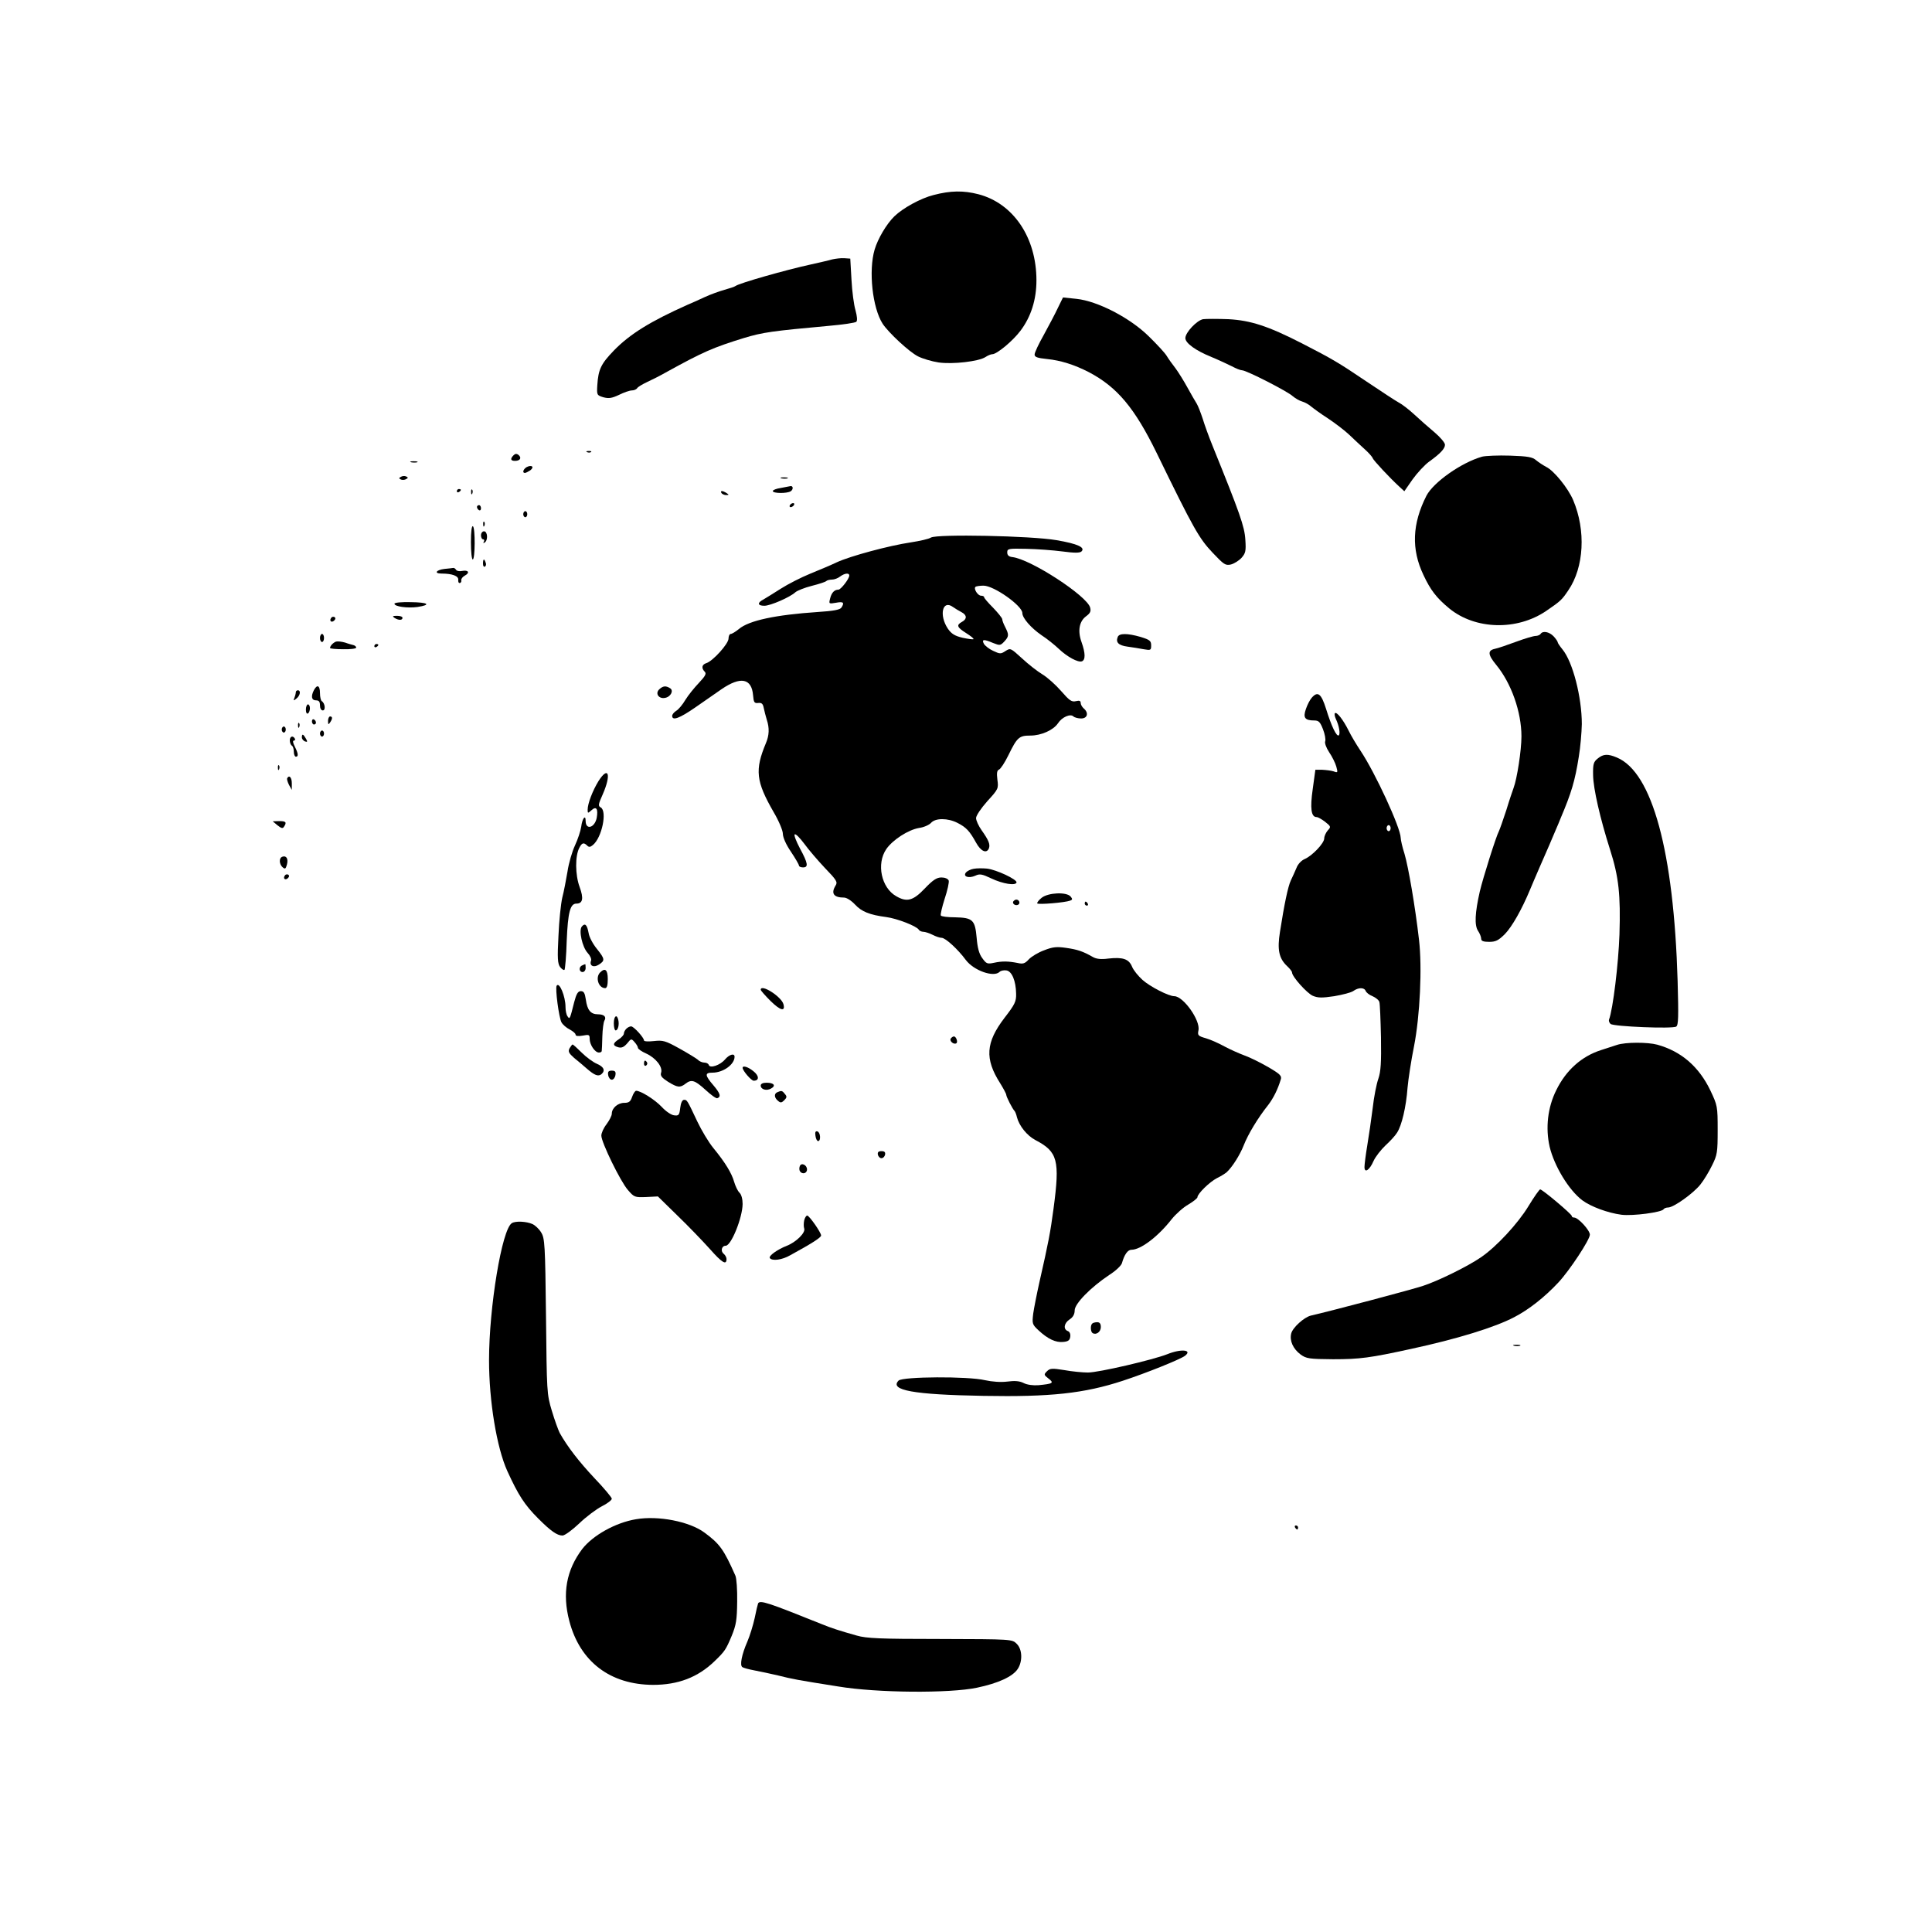 <?xml version="1.0" standalone="no"?>
<!DOCTYPE svg PUBLIC "-//W3C//DTD SVG 20010904//EN"
 "http://www.w3.org/TR/2001/REC-SVG-20010904/DTD/svg10.dtd">
<svg version="1.0" xmlns="http://www.w3.org/2000/svg"
 width="960pt" height="960pt" viewBox="0 0 960 960"
 preserveAspectRatio="xMidYMid meet">

<g transform="translate(0,960) scale(0.1,-0.1)"
fill="#000000" stroke="none">
<path d="M4639 8631 c-64 -16 -153 -65 -195 -106 -39 -38 -82 -111 -98 -165
-31 -105 -11 -290 40 -369 30 -45 132 -140 176 -162 22 -11 68 -25 102 -30 70
-10 200 5 233 27 12 8 27 14 34 14 22 0 101 65 140 117 52 69 79 154 79 250 0
213 -115 383 -289 428 -74 19 -138 18 -222 -4z"/>
<path d="M4135 8311 c-16 -5 -66 -16 -110 -26 -119 -26 -352 -92 -370 -106 -5
-4 -30 -12 -55 -19 -25 -7 -70 -23 -100 -37 -30 -14 -68 -31 -85 -38 -183 -82
-284 -144 -364 -226 -65 -67 -78 -95 -83 -173 -3 -49 -2 -50 30 -60 27 -7 42
-5 78 12 24 12 53 22 64 22 10 0 22 5 26 11 3 6 25 19 48 30 22 10 68 33 101
52 178 98 228 120 380 167 96 29 140 35 425 61 69 6 129 15 135 20 6 6 4 27
-4 57 -8 26 -17 94 -20 152 l-6 105 -30 2 c-16 1 -43 -2 -60 -6z"/>
<path d="M5256 8069 c-14 -30 -46 -90 -70 -134 -25 -44 -45 -87 -45 -96 -1
-13 13 -18 62 -23 68 -7 135 -28 207 -65 141 -74 228 -178 337 -401 185 -380
211 -425 279 -497 55 -58 63 -64 90 -58 16 4 40 19 53 33 20 23 23 33 19 91
-4 65 -27 130 -163 466 -18 44 -40 105 -49 135 -10 30 -23 64 -30 75 -7 11
-28 47 -46 80 -18 33 -45 76 -59 95 -15 19 -35 47 -44 62 -9 15 -50 59 -90 98
-93 91 -253 174 -358 185 l-67 7 -26 -53z"/>
<path d="M5978 8014 c-31 -6 -88 -66 -88 -94 0 -25 51 -62 130 -94 36 -15 81
-36 101 -46 20 -11 43 -20 51 -20 21 0 227 -105 252 -129 12 -10 32 -22 46
-26 14 -4 34 -15 45 -25 11 -9 49 -37 85 -60 36 -24 83 -60 105 -81 22 -21 56
-53 76 -71 20 -18 38 -38 40 -45 4 -11 84 -97 132 -141 l25 -23 41 59 c23 32
60 72 82 88 56 40 79 65 79 84 0 10 -23 37 -51 61 -29 24 -74 64 -101 89 -27
25 -62 52 -78 60 -15 8 -88 56 -161 105 -136 92 -170 112 -320 189 -168 86
-255 114 -365 120 -54 2 -111 2 -126 0z"/>
<path d="M2918 7353 c7 -3 16 -2 19 1 4 3 -2 6 -13 5 -11 0 -14 -3 -6 -6z"/>
<path d="M2552 7338 c-18 -18 -15 -28 7 -28 26 0 34 15 18 29 -10 8 -17 7 -25
-1z"/>
<path d="M7365 7331 c-103 -29 -242 -127 -277 -194 -71 -140 -76 -266 -15
-394 35 -75 65 -114 128 -166 129 -106 337 -112 483 -12 70 48 77 54 109 102
78 114 88 297 24 448 -25 59 -95 146 -134 165 -15 8 -38 23 -50 33 -18 16 -41
20 -130 23 -59 2 -121 -1 -138 -5z"/>
<path d="M2043 7303 c9 -2 23 -2 30 0 6 3 -1 5 -18 5 -16 0 -22 -2 -12 -5z"/>
<path d="M2617 7279 c-17 -10 -23 -29 -9 -29 5 0 16 6 27 13 22 17 7 29 -18
16z"/>
<path d="M1991 7230 c-10 -5 -9 -8 2 -13 7 -3 19 -2 26 3 10 5 9 8 -2 13 -7 3
-19 2 -26 -3z"/>
<path d="M3883 7223 c9 -2 23 -2 30 0 6 3 -1 5 -18 5 -16 0 -22 -2 -12 -5z"/>
<path d="M3925 7184 c-5 -1 -27 -5 -47 -9 -21 -3 -38 -10 -38 -15 0 -12 70
-13 89 -1 15 10 12 30 -4 25z"/>
<path d="M2270 7159 c0 -5 5 -7 10 -4 6 3 10 8 10 11 0 2 -4 4 -10 4 -5 0 -10
-5 -10 -11z"/>
<path d="M2341 7154 c0 -11 3 -14 6 -6 3 7 2 16 -1 19 -3 4 -6 -2 -5 -13z"/>
<path d="M3585 7150 c3 -5 14 -10 23 -10 15 0 15 2 2 10 -20 13 -33 13 -25 0z"/>
<path d="M3925 7090 c-3 -5 -2 -10 4 -10 5 0 13 5 16 10 3 6 2 10 -4 10 -5 0
-13 -4 -16 -10z"/>
<path d="M2370 7081 c0 -6 5 -13 10 -16 6 -3 10 1 10 9 0 9 -4 16 -10 16 -5 0
-10 -4 -10 -9z"/>
<path d="M2600 7045 c0 -8 5 -15 10 -15 6 0 10 7 10 15 0 8 -4 15 -10 15 -5 0
-10 -7 -10 -15z"/>
<path d="M2401 6994 c0 -11 3 -14 6 -6 3 7 2 16 -1 19 -3 4 -6 -2 -5 -13z"/>
<path d="M2340 6906 c0 -47 4 -86 9 -86 12 0 13 157 1 165 -6 4 -10 -25 -10
-79z"/>
<path d="M2390 6940 c0 -11 5 -20 11 -20 5 0 7 -5 3 -12 -4 -7 -3 -8 4 -4 18
11 15 56 -3 56 -8 0 -15 -9 -15 -20z"/>
<path d="M4626 6929 c-10 -7 -55 -17 -100 -24 -108 -16 -301 -68 -368 -99 -29
-14 -89 -39 -133 -57 -44 -18 -109 -51 -145 -74 -36 -23 -75 -47 -87 -54 -31
-16 -29 -31 5 -31 30 0 127 42 154 67 9 8 46 23 82 32 36 9 69 20 72 24 4 4
17 7 28 7 12 0 30 7 40 15 23 17 46 20 46 5 0 -16 -42 -70 -54 -70 -20 0 -34
-15 -41 -43 -7 -28 -7 -28 29 -22 37 7 43 1 27 -24 -7 -11 -40 -17 -118 -22
-208 -14 -342 -42 -392 -85 -16 -13 -34 -24 -40 -24 -6 0 -11 -11 -11 -23 0
-26 -78 -112 -110 -122 -23 -7 -26 -25 -8 -43 9 -9 3 -21 -29 -55 -22 -23 -53
-61 -67 -84 -14 -24 -35 -49 -46 -55 -11 -7 -20 -18 -20 -25 0 -26 37 -12 115
42 44 31 103 71 131 91 94 64 149 54 156 -31 3 -35 6 -40 25 -38 18 2 24 -4
28 -25 3 -15 10 -41 15 -58 14 -42 12 -78 -4 -116 -56 -134 -50 -190 38 -343
26 -44 46 -92 46 -108 0 -18 16 -54 40 -89 22 -33 40 -64 40 -69 0 -5 9 -9 20
-9 28 0 25 20 -15 94 -19 36 -31 67 -26 70 5 4 26 -18 47 -46 21 -29 68 -84
103 -121 58 -60 64 -70 53 -87 -24 -39 -10 -60 42 -60 13 0 36 -15 54 -34 33
-36 73 -52 157 -63 52 -7 148 -44 160 -62 3 -6 14 -11 23 -11 9 0 30 -7 46
-15 15 -8 36 -15 45 -15 19 0 81 -57 120 -110 40 -53 139 -88 168 -59 6 6 21
9 34 7 27 -4 47 -52 48 -116 1 -38 -6 -53 -58 -120 -93 -122 -99 -203 -21
-325 16 -26 30 -52 30 -57 0 -10 32 -72 41 -80 3 -3 9 -17 12 -31 11 -43 50
-92 92 -114 111 -58 122 -100 90 -340 -16 -120 -25 -167 -70 -365 -13 -58 -27
-129 -31 -157 -6 -50 -5 -54 26 -83 46 -43 86 -62 123 -58 24 2 33 8 35 26 2
13 -3 25 -12 28 -24 9 -19 40 9 58 17 11 25 26 25 45 0 33 79 114 172 176 32
20 60 47 63 59 12 43 29 66 47 66 46 0 132 65 200 152 21 26 58 59 83 73 25
15 45 31 45 36 0 17 60 76 97 95 21 10 42 24 48 29 29 27 66 86 85 134 21 54
70 136 122 201 25 33 47 76 62 126 6 18 -3 27 -61 61 -38 22 -90 48 -118 58
-27 10 -72 30 -100 45 -27 15 -69 34 -93 41 -39 11 -42 15 -37 39 11 49 -75
170 -120 170 -28 0 -120 47 -158 81 -21 19 -45 48 -52 66 -16 38 -45 48 -118
40 -36 -5 -60 -2 -77 8 -49 28 -76 37 -132 45 -47 7 -67 5 -110 -12 -28 -10
-63 -31 -76 -45 -19 -21 -29 -24 -55 -18 -46 9 -77 10 -118 1 -33 -7 -38 -5
-58 23 -16 21 -24 52 -28 101 -8 89 -19 100 -107 102 -37 0 -69 4 -71 9 -3 4
6 42 19 83 14 42 23 83 20 91 -4 9 -19 15 -36 15 -23 0 -42 -12 -83 -55 -58
-61 -89 -69 -142 -38 -74 42 -99 161 -49 234 32 46 109 96 163 105 23 3 50 15
59 25 22 25 83 25 132 0 43 -22 60 -40 92 -98 24 -44 53 -56 64 -28 7 20 -2
41 -36 89 -15 21 -28 49 -28 61 0 12 24 48 56 84 55 60 56 63 50 107 -4 33 -2
46 8 50 8 3 29 35 47 72 43 88 53 97 108 97 55 0 115 27 138 61 20 31 62 49
77 34 5 -5 23 -10 38 -10 32 0 39 28 13 50 -8 7 -15 19 -15 27 0 11 -7 13 -24
9 -21 -5 -32 3 -73 50 -26 30 -68 68 -93 83 -25 15 -71 51 -102 80 -56 51 -57
52 -82 36 -23 -15 -27 -15 -61 1 -20 9 -40 25 -46 35 -12 23 -1 24 46 4 33
-13 36 -13 55 7 24 26 24 34 5 72 -8 15 -15 33 -15 40 -1 6 -21 31 -45 56 -25
25 -45 48 -45 53 0 4 -7 7 -15 7 -16 0 -38 34 -28 44 3 3 22 6 40 6 52 0 193
-100 193 -136 0 -25 43 -74 95 -110 28 -18 66 -49 85 -67 43 -41 97 -70 116
-63 18 7 18 40 -2 96 -20 56 -11 103 23 128 20 15 25 24 20 43 -15 58 -296
241 -387 251 -17 2 -25 9 -25 23 0 19 6 20 95 18 52 -1 133 -7 179 -13 59 -8
87 -8 95 0 20 20 -19 38 -124 56 -128 22 -593 31 -624 13z m152 -371 c27 -14
28 -34 2 -48 -29 -16 -25 -27 21 -56 22 -14 39 -27 36 -30 -2 -2 -26 1 -54 7
-38 9 -55 19 -73 45 -45 67 -27 146 25 108 11 -8 30 -19 43 -26z"/>
<path d="M2400 6799 c0 -11 4 -18 10 -14 5 3 7 12 3 20 -7 21 -13 19 -13 -6z"/>
<path d="M2208 6773 c-41 -5 -53 -23 -14 -23 53 0 85 -12 83 -31 -1 -10 2 -17
8 -16 5 1 9 7 7 14 -1 7 7 17 18 23 26 14 18 29 -14 23 -13 -3 -27 0 -30 6 -4
6 -10 10 -14 9 -4 -1 -24 -3 -44 -5z"/>
<path d="M1960 6600 c0 -14 65 -23 115 -16 70 11 53 23 -35 24 -45 1 -80 -2
-80 -8z"/>
<path d="M1645 6529 c-10 -15 3 -25 16 -12 7 7 7 13 1 17 -6 3 -14 1 -17 -5z"/>
<path d="M1960 6530 c20 -13 40 -13 40 0 0 6 -12 10 -27 10 -22 0 -25 -2 -13
-10z"/>
<path d="M7655 6450 c-3 -5 -15 -10 -25 -10 -10 0 -54 -13 -97 -29 -43 -16
-90 -32 -105 -35 -37 -8 -35 -29 6 -79 76 -92 126 -235 126 -356 0 -70 -22
-211 -39 -256 -4 -11 -21 -60 -36 -110 -16 -49 -33 -97 -37 -105 -14 -26 -79
-232 -95 -300 -24 -106 -27 -167 -9 -195 9 -13 16 -31 16 -40 0 -11 11 -15 40
-15 32 0 46 7 78 39 35 36 84 122 125 221 8 19 29 69 47 110 38 86 67 154 82
190 6 14 17 39 23 55 53 125 71 184 90 305 8 47 14 119 15 162 0 134 -45 309
-96 371 -13 16 -24 32 -24 36 0 4 -9 17 -20 29 -22 23 -54 29 -65 12z"/>
<path d="M1590 6430 c0 -11 5 -20 10 -20 6 0 10 9 10 20 0 11 -4 20 -10 20 -5
0 -10 -9 -10 -20z"/>
<path d="M5554 6435 c-11 -27 4 -42 48 -48 23 -3 60 -9 81 -13 35 -6 37 -5 37
19 0 23 -7 28 -52 42 -66 19 -107 19 -114 0z"/>
<path d="M1670 6412 c-14 -5 -30 -21 -30 -32 0 -3 29 -6 65 -6 36 -1 65 3 65
8 0 5 -6 10 -12 12 -7 2 -27 7 -43 13 -17 5 -37 7 -45 5z"/>
<path d="M1860 6389 c0 -5 5 -7 10 -4 6 3 10 8 10 11 0 2 -4 4 -10 4 -5 0 -10
-5 -10 -11z"/>
<path d="M1560 6171 c-16 -31 -12 -51 10 -51 15 0 20 -7 20 -25 0 -15 6 -25
14 -25 15 0 11 36 -5 46 -5 3 -9 21 -9 40 0 38 -14 45 -30 15z"/>
<path d="M3275 6174 c-20 -20 -2 -47 28 -42 29 4 46 36 27 48 -22 14 -36 12
-55 -6z"/>
<path d="M1470 6161 c0 -5 -3 -18 -7 -28 -6 -16 -5 -16 10 -4 19 15 23 41 7
41 -5 0 -10 -4 -10 -9z"/>
<path d="M6518 6133 c-9 -10 -22 -35 -29 -56 -15 -43 -6 -57 42 -57 22 0 29
-8 43 -44 9 -23 14 -50 11 -59 -4 -8 5 -33 19 -54 15 -22 31 -54 36 -72 8 -30
8 -32 -13 -24 -12 4 -38 7 -57 8 l-34 0 -13 -95 c-14 -97 -8 -140 19 -140 7 0
26 -11 43 -24 29 -23 29 -25 12 -43 -9 -11 -17 -28 -17 -39 0 -24 -60 -87 -98
-103 -16 -7 -33 -25 -40 -44 -7 -17 -20 -45 -28 -62 -14 -30 -32 -115 -54
-256 -14 -88 -5 -131 35 -169 14 -13 25 -27 25 -32 0 -21 74 -103 103 -116 26
-11 46 -11 107 -2 41 7 84 18 95 26 25 18 54 18 61 0 3 -8 18 -20 34 -26 16
-7 32 -20 34 -29 3 -9 6 -88 8 -176 2 -126 -1 -170 -13 -205 -9 -25 -22 -90
-28 -145 -7 -55 -19 -139 -27 -186 -8 -48 -14 -96 -14 -108 0 -32 25 -16 45
30 10 22 37 56 59 77 23 21 49 49 58 64 23 35 45 127 52 223 4 44 18 136 32
205 30 153 41 393 25 530 -19 166 -53 363 -72 427 -11 34 -19 70 -19 80 -1 51
-127 324 -200 433 -20 30 -47 75 -59 100 -27 54 -59 95 -68 86 -3 -3 -1 -16 5
-29 16 -33 23 -75 14 -81 -11 -7 -36 45 -63 132 -24 76 -41 89 -71 55z m392
-648 c0 -8 -4 -15 -10 -15 -5 0 -10 7 -10 15 0 8 5 15 10 15 6 0 10 -7 10 -15z"/>
<path d="M1520 6074 c0 -14 4 -23 10 -19 6 3 10 15 10 26 0 10 -4 19 -10 19
-5 0 -10 -12 -10 -26z"/>
<path d="M1630 6018 c0 -19 2 -20 10 -8 13 19 13 30 0 30 -5 0 -10 -10 -10
-22z"/>
<path d="M1550 6016 c0 -9 5 -16 10 -16 6 0 10 4 10 9 0 6 -4 13 -10 16 -5 3
-10 -1 -10 -9z"/>
<path d="M1481 5994 c0 -11 3 -14 6 -6 3 7 2 16 -1 19 -3 4 -6 -2 -5 -13z"/>
<path d="M1400 5975 c0 -8 5 -15 10 -15 6 0 10 7 10 15 0 8 -4 15 -10 15 -5 0
-10 -7 -10 -15z"/>
<path d="M1590 5955 c0 -8 5 -15 10 -15 6 0 10 7 10 15 0 8 -4 15 -10 15 -5 0
-10 -7 -10 -15z"/>
<path d="M1500 5936 c0 -8 7 -16 15 -20 13 -4 14 -2 5 14 -13 23 -20 26 -20 6z"/>
<path d="M1440 5921 c0 -11 5 -23 10 -26 6 -3 10 -17 10 -31 0 -13 5 -24 10
-24 14 0 12 16 -5 50 -10 19 -11 30 -5 30 6 0 8 5 5 10 -10 17 -25 11 -25 -9z"/>
<path d="M7939 5831 c-21 -17 -24 -27 -23 -83 1 -67 35 -215 84 -369 44 -137
53 -226 47 -423 -5 -144 -32 -370 -52 -423 -2 -6 2 -16 8 -21 16 -13 308 -25
326 -13 11 7 12 48 7 227 -19 643 -126 1037 -302 1110 -45 19 -67 18 -95 -5z"/>
<path d="M1381 5784 c0 -11 3 -14 6 -6 3 7 2 16 -1 19 -3 4 -6 -2 -5 -13z"/>
<path d="M2974 5719 c-29 -47 -54 -112 -54 -142 0 -19 1 -19 19 -3 24 22 34 7
26 -38 -10 -50 -55 -62 -55 -15 0 34 -17 12 -22 -29 -3 -21 -17 -63 -31 -93
-14 -30 -31 -88 -37 -129 -7 -41 -18 -100 -26 -130 -7 -30 -16 -116 -19 -190
-6 -112 -4 -138 8 -155 9 -11 18 -17 22 -14 3 4 9 69 11 145 6 140 17 184 48
184 32 0 37 26 16 83 -22 60 -23 154 -1 195 13 25 22 27 39 10 8 -8 15 -8 28
3 45 37 72 168 39 187 -14 7 -12 16 10 65 43 98 29 144 -21 66z"/>
<path d="M1427 5733 c-2 -5 2 -19 9 -33 l14 -25 0 33 c0 29 -13 43 -23 25z"/>
<path d="M1379 5499 c19 -15 26 -17 32 -7 15 22 10 28 -23 28 l-33 -1 24 -20z"/>
<path d="M1403 5343 c-18 -6 -16 -38 2 -53 12 -10 15 -7 21 15 7 28 -3 45 -23
38z"/>
<path d="M4838 5283 c-14 -2 -32 -11 -38 -18 -17 -21 14 -31 47 -16 21 10 33
8 79 -14 57 -27 121 -37 125 -20 4 15 -101 64 -147 69 -21 2 -51 2 -66 -1z"/>
<path d="M1415 5249 c-10 -15 3 -25 16 -12 7 7 7 13 1 17 -6 3 -14 1 -17 -5z"/>
<path d="M5176 5139 c-14 -11 -24 -24 -22 -28 5 -7 138 4 164 14 11 4 12 8 2
20 -20 24 -111 20 -144 -6z"/>
<path d="M5035 5121 c-7 -12 12 -24 25 -16 11 7 4 25 -10 25 -5 0 -11 -4 -15
-9z"/>
<path d="M5390 5110 c0 -5 5 -10 11 -10 5 0 7 5 4 10 -3 6 -8 10 -11 10 -2 0
-4 -4 -4 -10z"/>
<path d="M2891 4996 c-16 -19 2 -102 29 -131 12 -13 20 -30 17 -38 -10 -26 13
-37 39 -20 31 20 30 28 -10 78 -19 23 -38 58 -41 78 -8 43 -18 52 -34 33z"/>
<path d="M2893 4803 c-18 -7 -16 -33 2 -33 8 0 15 9 15 20 0 11 -1 20 -2 19
-2 0 -9 -3 -15 -6z"/>
<path d="M2982 4768 c-25 -25 -8 -78 25 -78 9 0 13 15 13 45 0 46 -13 58 -38
33z"/>
<path d="M2766 4702 c-8 -13 11 -158 24 -182 6 -11 24 -27 40 -35 17 -9 30
-20 30 -26 0 -7 12 -9 35 -5 32 6 35 5 35 -16 0 -29 26 -68 46 -68 8 0 14 3
14 8 1 4 2 36 3 72 1 36 6 71 10 78 12 19 -1 32 -32 32 -36 0 -53 21 -60 73
-5 33 -10 42 -25 42 -14 0 -22 -13 -33 -55 -21 -84 -22 -87 -33 -70 -6 8 -10
29 -10 46 0 54 -31 127 -44 106z"/>
<path d="M3780 4682 c0 -4 22 -29 49 -56 49 -48 74 -54 64 -16 -10 38 -113
103 -113 72z"/>
<path d="M3050 4515 c0 -19 4 -35 9 -35 12 0 19 29 13 53 -7 30 -22 18 -22
-18z"/>
<path d="M3112 4488 c-7 -7 -12 -17 -12 -24 0 -6 -11 -19 -25 -28 -31 -20 -32
-32 -2 -40 16 -4 27 1 43 19 20 25 21 25 37 7 9 -10 17 -23 17 -29 0 -5 18
-18 41 -28 48 -22 83 -67 74 -95 -5 -15 3 -25 34 -45 47 -29 60 -31 87 -10 30
23 46 18 99 -30 27 -25 53 -44 59 -42 20 7 15 24 -19 64 -43 50 -44 63 -5 63
54 0 110 41 110 79 0 19 -26 12 -48 -14 -24 -28 -74 -45 -80 -27 -2 7 -12 12
-22 12 -10 0 -25 6 -32 14 -8 7 -49 32 -92 56 -70 39 -82 42 -127 37 -27 -3
-49 -2 -49 3 0 14 -51 70 -64 70 -7 0 -17 -5 -24 -12z"/>
<path d="M4724 4439 c-7 -12 15 -31 28 -23 9 6 -1 34 -12 34 -5 0 -12 -5 -16
-11z"/>
<path d="M8035 4408 c-16 -5 -52 -17 -80 -26 -96 -31 -173 -99 -222 -199 -43
-86 -54 -188 -33 -281 23 -96 95 -215 162 -266 43 -32 127 -63 195 -72 57 -7
199 12 209 27 3 5 13 9 23 9 27 0 125 70 160 114 17 21 43 64 58 95 26 52 28
65 28 176 0 117 -1 122 -36 196 -57 119 -145 195 -264 228 -48 13 -158 13
-200 -1z"/>
<path d="M2830 4391 c-8 -16 -4 -24 23 -48 19 -15 47 -39 63 -53 38 -33 56
-40 72 -28 21 18 13 37 -22 52 -19 8 -53 33 -75 55 -23 23 -43 41 -46 41 -2 0
-9 -9 -15 -19z"/>
<path d="M3200 4314 c0 -8 5 -12 10 -9 6 4 8 11 5 16 -9 14 -15 11 -15 -7z"/>
<path d="M3690 4294 c0 -14 43 -64 55 -64 28 0 28 24 -1 47 -27 22 -54 30 -54
17z"/>
<path d="M3022 4258 c2 -13 10 -23 18 -23 8 0 16 10 18 23 3 17 -2 22 -18 22
-16 0 -21 -5 -18 -22z"/>
<path d="M3780 4206 c0 -19 28 -28 51 -15 26 14 15 29 -22 29 -18 0 -29 -5
-29 -14z"/>
<path d="M3141 4150 c-8 -24 -16 -30 -39 -30 -32 0 -62 -26 -62 -54 0 -10 -12
-33 -26 -52 -15 -19 -26 -44 -26 -57 0 -33 95 -228 132 -270 31 -36 34 -37 90
-35 l59 3 97 -95 c54 -52 127 -128 162 -167 60 -68 82 -81 82 -49 0 8 -6 19
-14 26 -17 13 -10 40 10 40 27 0 83 138 84 207 0 25 -6 48 -16 57 -9 9 -20 33
-26 53 -12 43 -44 96 -103 168 -24 29 -59 88 -80 132 -51 108 -51 108 -66 108
-9 0 -16 -15 -19 -40 -4 -36 -8 -40 -30 -37 -14 1 -42 20 -62 42 -34 36 -104
80 -127 80 -5 0 -14 -13 -20 -30z"/>
<path d="M3863 4173 c-18 -7 -16 -28 3 -43 12 -11 18 -10 31 3 13 13 14 19 3
31 -13 17 -17 18 -37 9z"/>
<path d="M4052 3956 c2 -15 8 -26 13 -26 15 0 12 43 -3 48 -10 3 -13 -4 -10
-22z"/>
<path d="M4362 3863 c2 -10 10 -18 18 -18 8 0 16 8 18 18 2 12 -3 17 -18 17
-15 0 -20 -5 -18 -17z"/>
<path d="M3974 3805 c-3 -8 -3 -19 1 -25 11 -17 35 -11 35 9 0 23 -29 36 -36
16z"/>
<path d="M7595 3607 c-52 -86 -159 -202 -237 -255 -64 -44 -210 -116 -286
-141 -49 -17 -465 -127 -558 -148 -34 -8 -91 -60 -98 -89 -9 -36 9 -76 46
-104 29 -21 42 -23 162 -24 134 0 184 7 386 51 232 50 419 108 514 158 72 37
152 100 220 173 55 59 156 212 156 237 0 22 -58 85 -78 85 -7 0 -12 3 -12 8 0
9 -146 132 -157 132 -4 0 -30 -37 -58 -83z"/>
<path d="M3996 3536 c-3 -14 -3 -32 0 -40 8 -21 -40 -68 -86 -86 -48 -19 -91
-50 -85 -61 11 -16 61 -10 102 14 108 59 153 88 153 98 0 15 -59 99 -69 99 -5
0 -12 -11 -15 -24z"/>
<path d="M2543 3522 c-49 -31 -113 -417 -113 -681 0 -203 38 -434 91 -551 55
-120 85 -167 154 -236 61 -61 93 -84 120 -84 11 0 48 27 83 60 34 33 85 71
112 85 28 14 50 31 50 38 0 6 -39 53 -86 102 -77 82 -135 157 -173 225 -7 14
-25 63 -39 110 -25 83 -25 92 -29 470 -4 356 -6 387 -24 416 -10 17 -30 36
-44 42 -29 13 -84 16 -102 4z"/>
<path d="M5427 3023 c-10 -9 -8 -41 2 -47 18 -11 41 6 41 30 0 17 -6 24 -18
24 -10 0 -22 -3 -25 -7z"/>
<path d="M7523 2913 c9 -2 23 -2 30 0 6 3 -1 5 -18 5 -16 0 -22 -2 -12 -5z"/>
<path d="M5800 2871 c-71 -28 -341 -91 -394 -91 -26 0 -79 5 -117 12 -62 10
-72 9 -87 -6 -16 -16 -15 -18 8 -36 29 -22 22 -26 -50 -33 -27 -2 -57 2 -74
11 -20 10 -44 12 -81 7 -32 -4 -75 -1 -111 7 -85 20 -408 18 -429 -2 -47 -48
74 -70 422 -76 332 -6 500 12 692 75 116 38 285 106 309 124 39 30 -19 36 -88
8z"/>
<path d="M3160 2051 c-102 -17 -214 -80 -267 -148 -79 -105 -100 -221 -64
-358 53 -202 203 -316 416 -317 124 0 222 37 305 117 52 50 57 58 86 127 22
54 26 79 27 169 1 59 -3 117 -9 130 -58 131 -78 158 -154 214 -75 55 -229 85
-340 66z"/>
<path d="M6435 2010 c3 -5 8 -10 11 -10 2 0 4 5 4 10 0 6 -5 10 -11 10 -5 0
-7 -4 -4 -10z"/>
<path d="M3767 1633 c-2 -5 -10 -37 -17 -73 -8 -36 -24 -88 -36 -116 -29 -66
-39 -120 -25 -128 6 -4 32 -11 59 -16 26 -5 79 -16 117 -25 76 -19 92 -22 300
-55 192 -32 553 -35 690 -6 105 22 177 55 202 93 25 38 23 98 -5 125 -23 23
-23 23 -380 24 -299 0 -367 3 -415 17 -85 24 -126 37 -177 58 -266 107 -303
119 -313 102z"/>
</g>
</svg>
